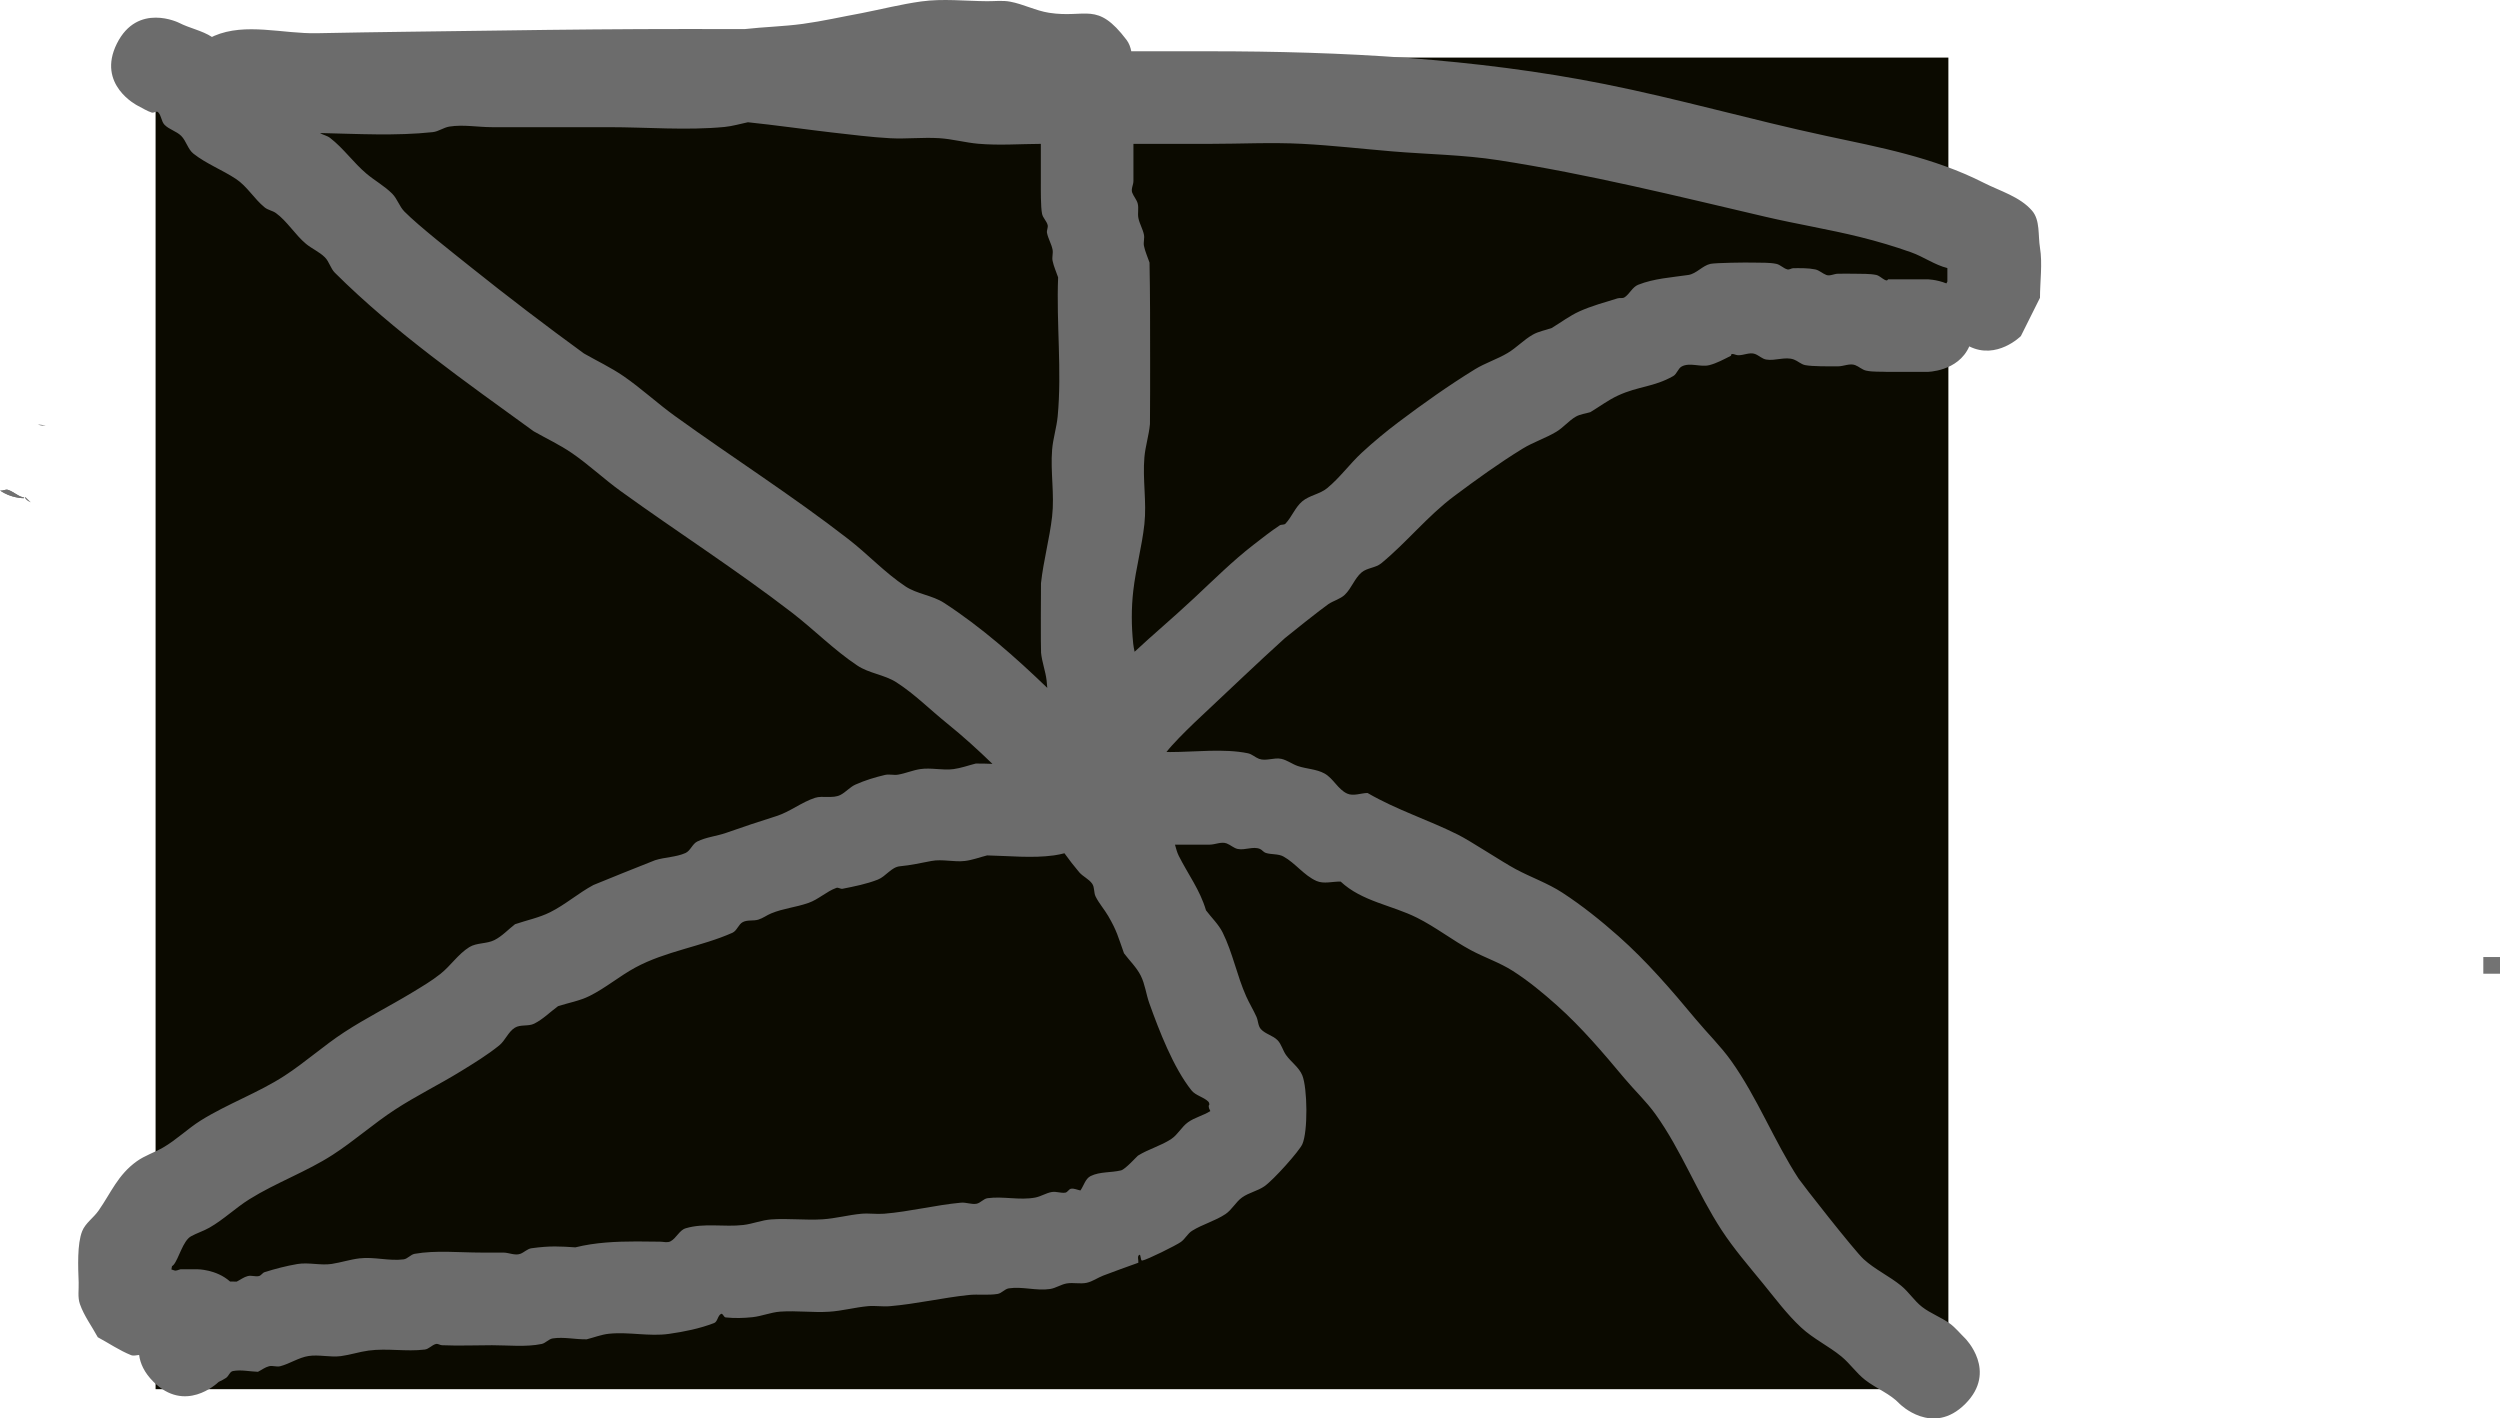 <svg version="1.1" xmlns="http://www.w3.org/2000/svg" xmlns:xlink="http://www.w3.org/1999/xlink" width="674.939" height="382.95" viewBox="0,0,674.939,382.95"><g transform="translate(44.172,15.872)"><g data-paper-data="{&quot;isPaintingLayer&quot;:true}" fill-rule="nonzero" stroke="none" stroke-linecap="butt" stroke-linejoin="miter" stroke-miterlimit="10" stroke-dasharray="" stroke-dashoffset="0" style="mix-blend-mode: normal"><path d="M626.263,247.008v-4.505h4.505v4.505z" fill="#737373" stroke-width="0"/><path d="M-37.758,118.634c0,0 -3.545,0 -6.414,-2.111c0.064,0.012 0.128,0.024 0.192,0.036c0.634,0.115 1.308,-0.381 1.924,-0.193c1.426,0.435 2.563,1.604 4,2c0.105,0.029 0.224,0.046 0.348,0.049c-0.014,0.061 -0.03,0.133 -0.051,0.219z" fill="#717171" stroke-width="0.5"/><path d="M233.006,57.46l0,0v0z" data-paper-data="{&quot;noHover&quot;:false,&quot;origItem&quot;:[&quot;Path&quot;,{&quot;applyMatrix&quot;:true,&quot;segments&quot;:[[[244.66955,63.18418],[-3.58339,-2.06255],[5.88602,3.38792]],[[261.70889,74.65971],[-5.83759,-3.54794],[7.19328,4.37189]],[[282.9892,88.24856],[-6.67914,-5.13009],[0.15192,0.11668]],[[291.04321,94.44603],[-0.06532,-0.05893],[1.04189,0.94002]],[[293.8863,97.55078],[-1.23934,-0.65819],[0.88406,0.46951]],[[296.8893,97.55078],[-0.87442,-0.48722],[1.68283,0.93766]],[[301.06222,101.54915],[-1.06699,-1.60396],[0.91357,1.37334]],[[302.66368,106.23117],[-0.71391,-1.48694],[1.08676,2.26351]],[[307.10251,112.31815],[-1.43377,-2.06433],[17.04811,-10.75359]],[[357.52408,78.79273],[-16.80885,11.06924],[10.52139,-6.91559]],[[387.82424,55.15108],[-9.76742,7.94275],[1.00816,-0.81982]],[[395.27827,48.05727],[-0.848,0.53898],[2.27326,-1.44485]],[[402.81068,45.13144],[-2.28745,1.42228],[5.53159,-3.4394]],[[418.03525,32.73118],[-5.12688,3.93914],[6.44592,-4.9526]],[[438.96297,19.5442],[-6.96252,4.18419],[5.37701,-2.16069]],[[453.88873,12.08337],[-5.05645,2.78949],[0.4276,-0.23589]],[[460.27583,8.942],[-1.17165,0.52981],[-5.63729,-0.4256]],[[443.32087,6.15458],[5.49562,0.8793],[-12.47136,-1.99542]],[[405.90001,1.04105],[12.60034,0.90002],[-12.7063,-0.90759]],[[367.1828,0.25264],[12.73495,-0.86351],[-6.24196,0.42325]],[[348.72163,3.25017],[6.18433,-0.65096],[-4.82601,0.50798]],[[333.87058,3.22909],[4.77313,-0.81995],[-3.11975,0.53593]],[[324.86158,6.2321],[3.10545,-0.61335],[-1.01311,0.2001]],[[321.76358,6.24565],[1.02058,-0.15758],[-3.1828,0.49142]],[[312.19867,7.60861],[3.21876,-0.10603],[-8.75846,4.16912]],[[285.09646,18.87346],[8.50515,-4.60134],[-4.1969,2.27055]],[[273.00823,27.27979],[3.92277,-2.72191],[-5.40241,3.74859]],[[257.09122,38.97355],[5.02251,-4.26082],[-4.58032,3.88569]],[[243.37914,50.80897],[4.86598,-3.54821],[-3.32699,2.426]],[[233.05619,57.45925],[3.45856,-2.17353],[3.35825,2.43357]]],&quot;closed&quot;:true}]}" fill="#060502" stroke-width="0.5"/><path d="M-37.758,118.634c0,0 -3.545,0 -6.414,-2.111c0.064,0.012 0.128,0.024 0.192,0.036c0.634,0.115 1.308,-0.381 1.924,-0.193c1.426,0.435 2.563,1.604 4,2c0.105,0.029 0.224,0.046 0.348,0.049c-0.014,0.061 -0.03,0.133 -0.051,0.219z" fill="#717171" stroke-width="0.5"/><path d="M-36.414,119.484c-0.676,-0.355 -0.959,-0.801 -1.091,-1.075c0.083,-0.007 0.165,-0.02 0.245,-0.039c0.362,0.378 0.855,0.859 1.408,1.381c-0.19,-0.083 -0.378,-0.171 -0.562,-0.268z" fill="#717171" stroke-width="0.5"/><path d="M-31.86,99.063c0.011,0.003 0.023,0.007 0.034,0.01c-0.558,0.004 -1.112,-0.019 -1.634,-0.172c-0.168,-0.049 -0.332,-0.109 -0.493,-0.177c0.71,0.044 1.412,0.137 2.094,0.339z" fill="#717171" stroke-width="0.5"/><path d="M233.006,57.46l0,0v0z" data-paper-data="{&quot;noHover&quot;:false,&quot;origItem&quot;:[&quot;Path&quot;,{&quot;applyMatrix&quot;:true,&quot;segments&quot;:[[[244.66955,63.18418],[-3.58339,-2.06255],[5.88602,3.38792]],[[261.70889,74.65971],[-5.83759,-3.54794],[7.19328,4.37189]],[[282.9892,88.24856],[-6.67914,-5.13009],[0.15192,0.11668]],[[291.04321,94.44603],[-0.06532,-0.05893],[1.04189,0.94002]],[[293.8863,97.55078],[-1.23934,-0.65819],[0.88406,0.46951]],[[296.8893,97.55078],[-0.87442,-0.48722],[1.68283,0.93766]],[[301.06222,101.54915],[-1.06699,-1.60396],[0.91357,1.37334]],[[302.66368,106.23117],[-0.71391,-1.48694],[1.08676,2.26351]],[[307.10251,112.31815],[-1.43377,-2.06433],[17.04811,-10.75359]],[[357.52408,78.79273],[-16.80885,11.06924],[10.52139,-6.91559]],[[387.82424,55.15108],[-9.76742,7.94275],[1.00816,-0.81982]],[[395.27827,48.05727],[-0.848,0.53898],[2.27326,-1.44485]],[[402.81068,45.13144],[-2.28745,1.42228],[5.53159,-3.4394]],[[418.03525,32.73118],[-5.12688,3.93914],[6.44592,-4.9526]],[[438.96297,19.5442],[-6.96252,4.18419],[5.37701,-2.16069]],[[453.88873,12.08337],[-5.05645,2.78949],[0.4276,-0.23589]],[[460.27583,8.942],[-1.17165,0.52981],[-5.63729,-0.4256]],[[443.32087,6.15458],[5.49562,0.8793],[-12.47136,-1.99542]],[[405.90001,1.04105],[12.60034,0.90002],[-12.7063,-0.90759]],[[367.1828,0.25264],[12.73495,-0.86351],[-6.24196,0.42325]],[[348.72163,3.25017],[6.18433,-0.65096],[-4.82601,0.50798]],[[333.87058,3.22909],[4.77313,-0.81995],[-3.11975,0.53593]],[[324.86158,6.2321],[3.10545,-0.61335],[-1.01311,0.2001]],[[321.76358,6.24565],[1.02058,-0.15758],[-3.1828,0.49142]],[[312.19867,7.60861],[3.21876,-0.10603],[-8.75846,4.16912]],[[285.09646,18.87346],[8.50515,-4.60134],[-4.1969,2.27055]],[[273.00823,27.27979],[3.92277,-2.72191],[-5.40241,3.74859]],[[257.09122,38.97355],[5.02251,-4.26082],[-4.58032,3.88569]],[[243.37914,50.80897],[4.86598,-3.54821],[-3.32699,2.426]],[[233.05619,57.45925],[3.45856,-2.17353],[3.35825,2.43357]]],&quot;closed&quot;:true}]}" fill="#060502" stroke-width="0.5"/><path d="M-2.168,359.173v-359.498h484.011v359.498z" fill="#0b0a00" stroke-width="0"/><path d="M481.572,60.138c0,-1.041 0,-2.083 0,-3.124c0,-0.171 0,-0.343 0,-0.514c-3.444,-0.858 -6.433,-3.065 -9.783,-4.253c-4.518,-1.602 -9.123,-2.973 -13.775,-4.126c-8.463,-2.097 -17.089,-3.487 -25.578,-5.474c-23.993,-5.614 -47.674,-11.491 -72.043,-15.272c-9.463,-1.468 -19.088,-1.578 -28.631,-2.375c-8.132,-0.679 -16.246,-1.618 -24.395,-2.044c-8.324,-0.435 -16.671,0.011 -25.006,0.011c-6.844,0 -13.689,0 -20.533,0c0,3.341 0,6.682 0,10.023c0,1.051 -0.701,2.15 -0.334,3.134c0.391,1.049 1.237,1.916 1.502,3.003c0.306,1.255 -0.08,2.606 0.173,3.873c0.31,1.552 1.191,2.953 1.502,4.505c0.196,0.982 -0.196,2.021 0,3.003c0.31,1.552 1.001,3.003 1.502,4.505c0.175,8.677 0.161,17.347 0.161,26.026c0,0.368 0.015,16.893 -0.043,17.548c-0.267,3.033 -1.241,5.976 -1.502,9.009c-0.514,5.984 0.648,12.047 0,18.018c-0.657,6.053 -2.314,11.968 -3.003,18.018c-0.538,4.721 -0.512,9.528 -0.018,14.254c0.077,0.739 0.214,1.47 0.376,2.196c4.979,-4.654 9.893,-8.727 16.119,-14.537c5.227,-4.878 10.31,-9.95 15.963,-14.327c2.326,-1.801 4.636,-3.634 7.09,-5.256c0.454,-0.3 1.193,-0.068 1.565,-0.465c1.712,-1.825 2.6,-4.383 4.505,-6.006c1.925,-1.64 4.748,-1.947 6.706,-3.547c3.467,-2.832 6.104,-6.561 9.39,-9.6c3.172,-2.933 6.509,-5.694 9.96,-8.293c6.652,-5.01 13.461,-9.837 20.551,-14.206c2.817,-1.736 6.045,-2.73 8.885,-4.429c2.399,-1.436 4.345,-3.564 6.776,-4.944c1.562,-0.886 3.388,-1.19 5.083,-1.786c2.502,-1.502 4.846,-3.306 7.508,-4.505c3.301,-1.486 6.822,-2.431 10.279,-3.505c0.607,-0.189 1.355,0.074 1.886,-0.276c1.392,-0.918 2.128,-2.774 3.676,-3.391c4.272,-1.701 8.988,-1.976 13.537,-2.646c2.214,-0.326 3.818,-2.532 6.006,-3.003c1.294,-0.279 9.54,-0.41 11.881,-0.334c1.96,0.063 3.954,-0.063 5.875,0.334c1.096,0.227 1.918,1.228 3.003,1.502c0.539,0.136 1.077,-0.334 1.633,-0.334c1.961,0 3.954,-0.063 5.875,0.334c1.096,0.227 1.954,1.111 3.003,1.502c0.985,0.367 2.083,-0.334 3.134,-0.334c1.502,0 3.004,-0.048 4.505,0c1.96,0.063 3.954,-0.063 5.875,0.334c1.092,0.226 2.727,2.205 3.134,1.167c2.502,0 5.005,0 7.508,0h3.003c0,0 2.489,0 5.245,1.11c0.09,-0.173 0.181,-0.34 0.273,-0.502zM238.39,167.855c-0.297,-2.535 -1.257,-4.967 -1.502,-7.508c-0.103,-1.075 -0.051,-18.476 -0.018,-18.779c0.657,-6.053 2.314,-11.968 3.003,-18.018c0.68,-5.967 -0.485,-12.032 0,-18.018c0.246,-3.034 1.216,-5.978 1.502,-9.009c1.161,-12.327 -0.381,-25.099 0.119,-37.507c-0.5,-1.502 -1.191,-2.953 -1.502,-4.505c-0.196,-0.982 0.196,-2.021 0,-3.003c-0.31,-1.552 -1.191,-2.953 -1.502,-4.505c-0.14,-0.7 0.352,-1.443 0.173,-2.133c-0.28,-1.083 -1.275,-1.907 -1.502,-3.003c-0.391,-1.892 -0.334,-6.456 -0.334,-8.878c0,-3.34 0,-6.681 0,-10.021c-5.639,0.025 -11.298,0.462 -16.915,-0.033c-3.525,-0.311 -6.978,-1.281 -10.511,-1.502c-4.408,-0.276 -8.84,0.251 -13.25,0.016c-5.281,-0.282 -10.532,-0.985 -15.79,-1.564c-4.06,-0.448 -16.53,-2.143 -22.615,-2.753c-2.096,0.43 -4.16,1.063 -6.288,1.269c-10.195,0.989 -20.992,0.061 -31.262,0.061c-10.511,0 -21.021,0 -31.532,0c-3.837,0 -7.721,-0.758 -11.511,-0.161c-1.563,0.246 -2.931,1.333 -4.505,1.502c-9.918,1.063 -20.312,0.468 -30.45,0.239c0.849,0.528 1.927,0.693 2.723,1.306c3.672,2.829 6.361,6.747 9.89,9.706c2.231,1.87 4.838,3.3 6.897,5.357c1.386,1.385 1.937,3.464 3.32,4.853c3.971,3.988 12.982,11.039 17.93,14.998c9.99,7.992 20.169,15.755 30.51,23.288c3.56,2.039 7.298,3.793 10.679,6.117c4.821,3.314 9.124,7.332 13.867,10.756c15.528,11.21 31.716,21.52 46.875,33.278c5.254,4.075 9.829,9.037 15.363,12.722c3.154,2.1 7.274,2.405 10.452,4.469c9.984,6.486 19.182,14.586 27.862,22.948c-0.044,-0.668 -0.103,-1.33 -0.18,-1.985zM13.633,-6.181c8.504,-3.667 18.515,-0.531 27.775,-0.722c16.663,-0.344 33.33,-0.49 49.995,-0.735c16.616,-0.244 33.202,-0.4 49.817,-0.4c3.192,0 14.789,-0.002 15.662,0.018c5.216,-0.59 10.484,-0.698 15.686,-1.405c5.325,-0.723 10.572,-1.93 15.858,-2.895c5.376,-1.055 10.7,-2.415 16.127,-3.164c5.861,-0.809 11.832,-0.104 17.748,-0.061c2.08,0.015 4.194,-0.261 6.238,0.121c3.582,0.668 6.91,2.442 10.511,3.003c10.044,1.564 12.912,-3.249 20.911,7.309c0.688,0.908 1.064,1.959 1.283,3.081c7.039,0 14.078,0 21.116,0c35.596,0 71.692,1.872 106.693,8.858c20.003,3.992 39.676,9.673 59.622,13.949c14.628,3.136 29.182,5.823 42.674,12.679c4.486,2.28 9.778,3.742 13.075,7.544c2.236,2.578 1.593,6.643 2.149,10.011c0.703,4.257 0,9.208 0,13.514l-5.163,10.34c0,0 -6.5,6.5 -13.926,2.778c-3.027,6.889 -11.43,6.889 -11.43,6.889c-2.502,0 -8.008,0 -10.511,0c-1.958,-0.111 -3.954,0.063 -5.875,-0.334c-1.096,-0.227 -1.954,-1.111 -3.003,-1.502c-1.452,-0.541 -3.086,0.334 -4.636,0.334c-2.422,0 -6.986,0.057 -8.878,-0.334c-1.096,-0.227 -1.954,-1.111 -3.003,-1.502c-2.345,-0.873 -5.043,0.436 -7.508,0c-1.102,-0.195 -1.954,-1.111 -3.003,-1.502c-1.452,-0.541 -3.089,0.419 -4.636,0.334c-0.555,-0.03 -1.08,-0.387 -1.633,-0.334c-0.196,0.019 -0.109,0.428 -0.285,0.516c-1.86,0.93 -3.712,1.952 -5.721,2.487c-2.413,0.643 -5.27,-0.799 -7.484,0.357c-1.035,0.54 -1.313,2.041 -2.33,2.615c-5.286,2.987 -9.363,2.701 -14.862,5.228c-2.652,1.218 -5.005,3.003 -7.508,4.505c-1.309,0.406 -2.739,0.533 -3.926,1.217c-1.914,1.104 -3.342,2.926 -5.236,4.065c-2.918,1.756 -6.231,2.797 -9.133,4.58c-6.39,3.926 -12.478,8.335 -18.488,12.821c-7.152,5.338 -12.787,12.486 -19.689,18.143c-1.508,1.236 -3.83,1.186 -5.306,2.459c-1.895,1.635 -2.695,4.278 -4.505,6.006c-1.233,1.178 -3.026,1.587 -4.441,2.538c-1.648,1.107 -11.188,8.685 -11.749,9.191c-7.533,6.801 -14.842,13.845 -22.256,20.775c-2.854,2.668 -5.671,5.385 -8.298,8.277c-0.492,0.542 -0.959,1.105 -1.413,1.68c0.371,0.004 0.74,0.006 1.108,0.006c6.572,0 14.423,-1.003 20.89,0.334c1.096,0.227 1.954,1.111 3.003,1.502c1.876,0.699 4.051,-0.431 6.006,0c1.586,0.349 2.93,1.421 4.468,1.944c2.366,0.803 5.036,0.805 7.217,2.024c2.373,1.325 3.621,4.292 6.097,5.412c1.668,0.755 3.66,-0.112 5.491,-0.168c7.91,4.6 16.334,7.213 24.455,11.276c3.362,1.682 11.871,7.306 15.476,9.25c4.161,2.244 8.701,3.808 12.662,6.388c5.342,3.481 10.347,7.489 15.121,11.715c7.647,6.767 14.348,14.566 20.874,22.419c3.156,3.798 6.734,7.261 9.6,11.283c7.082,9.939 11.533,21.546 18.186,31.777c0.811,1.247 15.038,19.44 17.573,21.759c3.06,2.798 6.939,4.567 10.15,7.19c2.065,1.687 3.514,4.056 5.619,5.691c2.305,1.79 5.152,2.782 7.508,4.505c1.554,1.136 2.766,2.678 4.149,4.017c0,0 8.839,8.839 0,17.678c-8.839,8.839 -17.678,0 -17.678,0c-2.592,-2.777 -6.367,-4.16 -9.364,-6.494c-2.364,-1.841 -4.075,-4.422 -6.393,-6.321c-3.453,-2.83 -7.602,-4.784 -10.871,-7.825c-3.819,-3.553 -6.952,-7.784 -10.251,-11.824c-3.859,-4.726 -7.876,-9.358 -11.215,-14.465c-6.57,-10.049 -10.858,-21.526 -17.85,-31.286c-2.499,-3.488 -5.667,-6.446 -8.418,-9.738c-5.716,-6.839 -11.519,-13.684 -18.165,-19.623c-3.756,-3.356 -7.666,-6.586 -11.906,-9.306c-3.557,-2.282 -7.64,-3.623 -11.362,-5.624c-4.989,-2.682 -9.488,-6.237 -14.554,-8.768c-6.835,-3.414 -14.849,-4.38 -20.59,-9.745c-2.174,-0.056 -4.53,0.705 -6.521,-0.168c-3.387,-1.485 -5.681,-4.811 -8.918,-6.6c-1.428,-0.789 -3.242,-0.479 -4.795,-0.979c-0.593,-0.191 -0.967,-0.811 -1.538,-1.059c-1.836,-0.798 -4.045,0.405 -6.006,0c-1.096,-0.227 -1.954,-1.111 -3.003,-1.502c-1.452,-0.541 -3.086,0.334 -4.636,0.334c-3.106,0 -6.212,0 -9.318,0c0.298,1.028 0.551,2.082 1.028,3.029c2.495,4.958 5.737,9.217 7.351,14.706c1.502,2.002 3.395,3.763 4.505,6.006c2.709,5.476 3.849,11.617 6.337,17.197c0.841,1.886 1.935,3.652 2.78,5.537c0.482,1.074 0.406,2.449 1.194,3.324c1.208,1.341 3.247,1.709 4.505,3.003c1.062,1.092 1.394,2.721 2.271,3.967c1.357,1.928 3.53,3.342 4.411,5.528c1.387,3.443 1.542,15.142 0,18.576c-0.85,1.893 -7.768,9.645 -10.246,11.363c-1.839,1.275 -4.185,1.702 -6.006,3.003c-1.728,1.234 -2.738,3.327 -4.505,4.505c-2.794,1.862 -6.162,2.725 -9.009,4.505c-1.2,0.75 -1.853,2.178 -3.003,3.003c-1.302,0.934 -9.192,4.845 -10.443,5.028c-0.571,0.083 -0.301,-1.813 -0.805,-1.532c-0.622,0.346 -0.168,1.414 -0.252,2.12c-3.164,1.158 -6.35,2.256 -9.491,3.475c-1.514,0.588 -2.88,1.602 -4.468,1.944c-1.752,0.377 -3.607,-0.127 -5.374,0.173c-1.56,0.265 -2.94,1.265 -4.505,1.502c-3.673,0.555 -7.47,-0.734 -11.142,-0.173c-1.106,0.169 -1.899,1.319 -3.003,1.502c-2.582,0.427 -5.244,0.016 -7.847,0.292c-7.123,0.755 -14.138,2.418 -21.275,3.021c-1.959,0.166 -3.939,-0.186 -5.897,-0.007c-3.524,0.321 -6.978,1.282 -10.511,1.502c-4.381,0.272 -8.79,-0.341 -13.168,-0.029c-2.546,0.181 -4.97,1.233 -7.508,1.502c-2.399,0.254 -4.838,0.313 -7.238,0.061c-0.514,-0.054 -0.759,-1.179 -1.222,-0.952c-0.932,0.457 -0.919,2.104 -1.888,2.475c-3.896,1.495 -8.043,2.331 -12.174,2.92c-5.353,0.763 -10.843,-0.594 -16.221,-0.033c-2.052,0.214 -4.004,1.001 -6.006,1.502c-3.056,0.063 -6.145,-0.702 -9.166,-0.241c-1.106,0.169 -1.907,1.275 -3.003,1.502c-4.204,0.869 -9.086,0.334 -13.382,0.334c-4.487,0 -9.035,0.196 -13.514,0c-0.555,-0.024 -1.094,-0.47 -1.633,-0.334c-1.085,0.273 -1.892,1.365 -3.003,1.502c-5.014,0.618 -10.146,-0.396 -15.154,0.274c-2.53,0.338 -4.978,1.165 -7.508,1.502c-2.81,0.374 -5.941,-0.463 -8.713,-0.033c-2.684,0.416 -5.036,2.079 -7.664,2.762c-0.969,0.252 -2.032,-0.243 -3.003,0c-1.086,0.271 -2.002,1.001 -3.003,1.502c-2.252,-0.067 -4.544,-0.626 -6.757,-0.202c-0.857,0.164 -1.128,1.364 -1.853,1.851c-0.622,0.418 -1.295,0.75 -1.977,1.067c-0.63,0.606 -9.135,8.469 -17.64,-0.036c-2.474,-2.474 -3.563,-4.949 -3.849,-7.229c-0.746,0.063 -1.518,0.319 -2.196,0.045c-3.149,-1.27 -5.98,-3.219 -8.97,-4.828c-1.609,-2.99 -3.713,-5.763 -4.828,-8.97c-0.644,-1.853 -0.261,-3.915 -0.334,-5.875c-0.151,-4.013 -0.43,-10.361 0.952,-13.793c0.881,-2.187 3.06,-3.596 4.411,-5.528c3.407,-4.873 5.196,-9.654 10.339,-13.342c2.151,-1.543 4.744,-2.358 7.041,-3.674c3.599,-2.061 6.755,-5.168 10.213,-7.329c7.169,-4.481 15.533,-7.475 22.601,-12.06c5.599,-3.632 10.586,-8.151 16.176,-11.797c5.895,-3.845 12.214,-7 18.233,-10.648c2.629,-1.593 5.296,-3.158 7.703,-5.069c2.769,-2.198 4.776,-5.339 7.772,-7.217c1.993,-1.249 4.69,-0.857 6.793,-1.911c2.097,-1.051 3.718,-2.86 5.577,-4.29c3.161,-1.08 6.496,-1.745 9.484,-3.239c4.114,-2.058 7.626,-5.176 11.682,-7.346c0.31,-0.166 16.017,-6.493 16.628,-6.687c2.683,-0.85 5.642,-0.807 8.215,-1.948c1.355,-0.601 1.855,-2.449 3.183,-3.107c2.441,-1.209 5.26,-1.439 7.828,-2.348c4.477,-1.584 8.957,-3.067 13.514,-4.505c3.682,-1.162 6.8,-3.758 10.474,-4.947c2.001,-0.647 4.782,0.271 6.824,-0.767c1.468,-0.746 2.567,-2.127 4.07,-2.801c2.558,-1.147 5.264,-1.974 7.994,-2.611c1.129,-0.264 2.334,0.122 3.478,-0.068c2.036,-0.337 3.966,-1.193 6.006,-1.502c2.969,-0.45 6.033,0.4 9.009,0c2.045,-0.275 4.004,-1.001 6.006,-1.502c1.446,-0.018 2.958,0.028 4.5,0.092c-3.937,-3.807 -7.914,-7.437 -12.283,-10.958c-4.554,-3.67 -8.714,-7.883 -13.631,-11.05c-3.223,-2.077 -7.38,-2.412 -10.569,-4.54c-6.303,-4.206 -11.665,-9.681 -17.67,-14.305c-14.985,-11.538 -30.914,-21.731 -46.219,-32.788c-4.51,-3.258 -8.576,-7.113 -13.16,-10.265c-3.27,-2.248 -6.895,-3.93 -10.342,-5.895c-18.281,-13.275 -37.574,-26.771 -53.662,-42.795c-1.169,-1.164 -1.52,-2.99 -2.686,-4.156c-1.481,-1.482 -3.502,-2.315 -5.115,-3.652c-2.857,-2.365 -5.14,-6.174 -8.128,-8.312c-0.91,-0.651 -2.133,-0.798 -3.003,-1.502c-2.841,-2.297 -4.736,-5.702 -7.786,-7.714c-3.706,-2.445 -7.962,-4.058 -11.452,-6.802c-1.529,-1.202 -1.936,-3.429 -3.312,-4.804c-1.277,-1.275 -3.244,-1.711 -4.505,-3.003c-0.892,-0.915 -0.827,-2.527 -1.752,-3.41c-0.411,-0.392 -1.159,0.286 -1.701,0.113c-1.348,-0.43 -2.54,-1.246 -3.81,-1.87c0,0 -11.18,-5.59 -5.59,-16.771c5.59,-11.18 16.771,-5.59 16.771,-5.59c2.858,1.475 6.202,2.072 8.883,3.814c0.19,-0.097 0.385,-0.188 0.584,-0.274zM240.344,215.066c-5.812,0.805 -12.157,0.123 -18.018,0c-2.002,0.5 -3.957,1.26 -6.006,1.502c-2.982,0.351 -6.058,-0.555 -9.009,0c-2.835,0.533 -5.661,1.171 -8.534,1.434c-2.309,0.211 -3.796,2.75 -5.954,3.597c-3.057,1.2 -6.315,1.833 -9.536,2.476c-0.548,0.109 -1.133,-0.43 -1.658,-0.241c-2.688,0.966 -4.844,3.132 -7.544,4.062c-3.687,1.27 -6.639,1.428 -10.064,2.828c-1.183,0.484 -2.227,1.303 -3.45,1.677c-1.35,0.412 -2.925,0.017 -4.184,0.655c-1.203,0.61 -1.59,2.35 -2.823,2.899c-8.337,3.711 -18.07,4.97 -26.209,9.383c-4.258,2.309 -8.01,5.503 -12.342,7.669c-2.675,1.337 -5.689,1.845 -8.534,2.767c-2.145,1.573 -4.055,3.532 -6.435,4.719c-1.591,0.793 -3.71,0.153 -5.219,1.092c-1.811,1.127 -2.579,3.456 -4.24,4.795c-3.226,2.602 -6.786,4.77 -10.315,6.943c-5.848,3.602 -12.05,6.622 -17.803,10.373c-5.815,3.791 -11.025,8.462 -16.857,12.227c-7.032,4.54 -15.329,7.517 -22.444,11.964c-3.749,2.343 -6.968,5.496 -10.808,7.686c-1.59,0.907 -3.371,1.443 -4.971,2.332c-2.177,1.209 -3.286,6.013 -4.676,7.679c-0.107,0.128 -0.272,0.268 -0.457,0.387c-0.053,0.294 -0.117,0.591 -0.155,0.879c0.375,0.135 0.675,0.236 0.851,0.281c0.539,0.136 1.088,-0.223 1.633,-0.334h4.505c0,0 5.15,0 8.839,3.306c0.604,0.029 1.206,0.046 1.803,0.032c1.001,-0.5 1.917,-1.23 3.003,-1.502c0.971,-0.243 2.028,0.227 3.003,0c0.606,-0.141 0.944,-0.873 1.538,-1.059c2.889,-0.905 5.831,-1.675 8.816,-2.184c3.039,-0.519 6.295,0.434 9.305,-0.033c2.522,-0.392 4.973,-1.203 7.508,-1.502c3.932,-0.464 7.946,0.775 11.873,0.274c1.11,-0.142 1.901,-1.307 3.003,-1.502c5.687,-1.006 12.11,-0.334 17.887,-0.334c2.002,0 4.004,0 6.006,0c1.549,0 3.184,0.875 4.636,0.334c1.049,-0.391 1.894,-1.349 3.003,-1.502c5.184,-0.711 7.735,-0.502 11.855,-0.241c5.374,-1.344 11.003,-1.584 16.542,-1.595c2.092,-0.004 4.184,0.066 6.276,0.061c0.947,-0.002 2,0.353 2.841,-0.083c1.605,-0.833 2.386,-3.01 4.118,-3.531c4.976,-1.496 10.403,-0.285 15.564,-0.891c2.535,-0.297 4.962,-1.319 7.508,-1.502c4.608,-0.33 9.248,0.26 13.859,-0.029c3.532,-0.222 6.986,-1.182 10.511,-1.502c2.03,-0.184 4.084,0.159 6.115,-0.007c6.97,-0.572 13.803,-2.337 20.767,-2.985c1.386,-0.129 2.793,0.523 4.165,0.292c1.104,-0.186 1.894,-1.349 3.003,-1.502c4.254,-0.584 8.664,0.634 12.882,-0.173c1.555,-0.297 2.942,-1.247 4.505,-1.502c1.197,-0.195 2.439,0.378 3.635,0.173c0.614,-0.105 0.922,-0.97 1.538,-1.059c0.846,-0.123 1.681,0.314 2.521,0.472c0.917,-1.295 1.329,-3.182 2.751,-3.886c2.494,-1.233 5.5,-0.88 8.204,-1.532c1.165,-0.281 4.357,-3.846 4.572,-3.981c2.847,-1.779 6.215,-2.642 9.009,-4.505c1.767,-1.178 2.777,-3.27 4.505,-4.505c1.821,-1.301 4.111,-1.811 6.006,-3.003c0.01,-0.006 0.019,-0.012 0.029,-0.019c-0.56,-0.982 -0.53,-1.542 -0.246,-1.793c-0.053,-0.305 -0.132,-0.592 -0.344,-0.796c-1.3,-1.252 -3.38,-1.592 -4.505,-3.003c-4.891,-6.137 -8.743,-16.148 -11.375,-23.493c-0.884,-2.467 -1.154,-5.169 -2.338,-7.507c-1.13,-2.233 -3.003,-4.004 -4.505,-6.006c-1.627,-4.542 -1.892,-5.984 -4.244,-10.038c-1.053,-1.816 -2.487,-3.407 -3.421,-5.287c-0.525,-1.058 -0.245,-2.446 -0.906,-3.425c-0.884,-1.309 -2.518,-1.946 -3.538,-3.151c-1.392,-1.645 -2.71,-3.353 -3.97,-5.104c-0.942,0.24 -1.891,0.443 -2.854,0.577zM14.023,357.576c-0.285,0.132 -0.568,0.266 -0.848,0.408z" fill="#6c6c6c" stroke-width="0.5"/></g></g></svg>